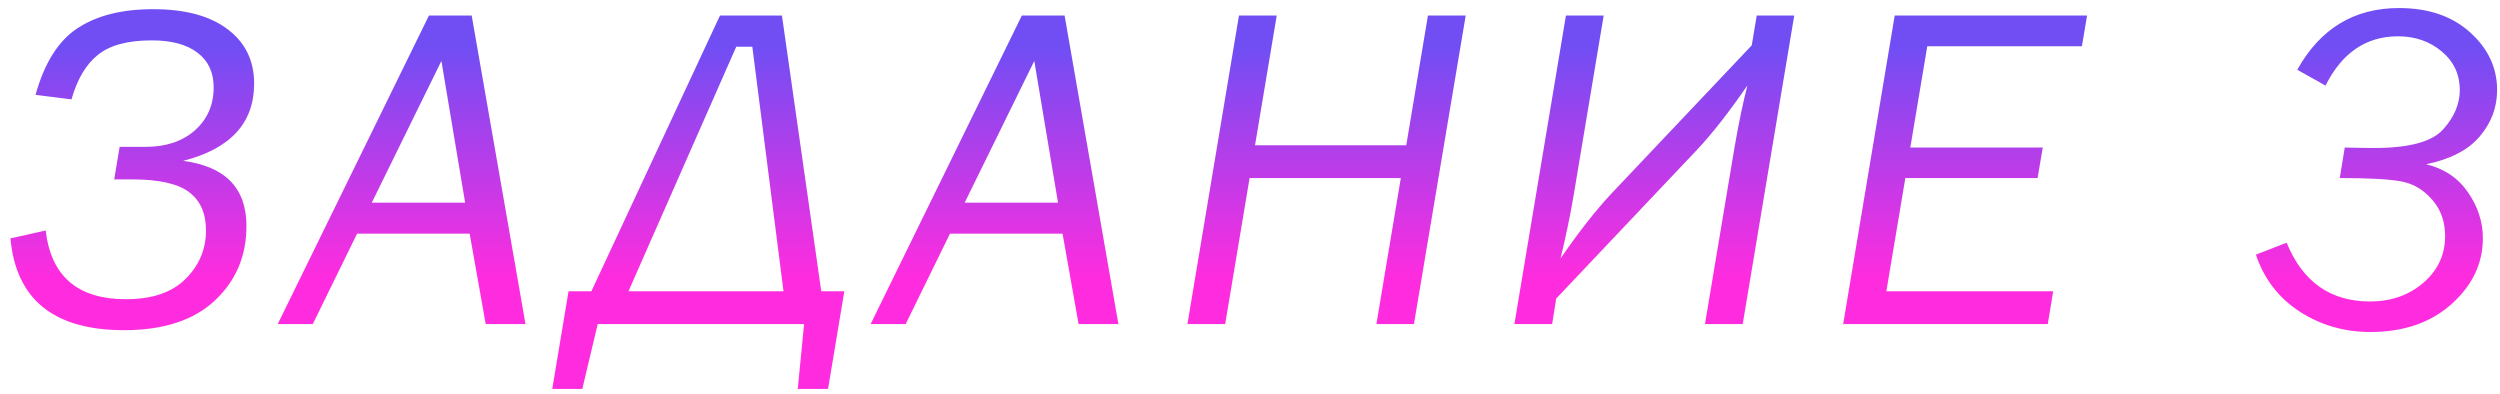 <svg width="216" height="34" viewBox="0 0 216 34" fill="none" xmlns="http://www.w3.org/2000/svg">
<path d="M0.902 20.598L3.949 19.914C4.405 23.872 6.716 25.852 10.883 25.852C13.135 25.852 14.848 25.272 16.02 24.113C17.204 22.941 17.797 21.542 17.797 19.914C17.797 18.443 17.315 17.342 16.352 16.613C15.388 15.871 13.741 15.5 11.41 15.5H9.867L10.336 12.688H12.582C14.34 12.688 15.759 12.212 16.84 11.262C17.921 10.298 18.461 9.061 18.461 7.551C18.461 6.262 17.999 5.266 17.074 4.562C16.15 3.846 14.828 3.488 13.109 3.488C11.039 3.488 9.49 3.905 8.461 4.738C7.432 5.559 6.671 6.841 6.176 8.586L3.07 8.195C3.839 5.435 5.049 3.514 6.703 2.434C8.37 1.34 10.544 0.793 13.227 0.793C16 0.793 18.148 1.372 19.672 2.531C21.195 3.677 21.957 5.24 21.957 7.219C21.957 10.63 19.913 12.857 15.824 13.898C19.47 14.38 21.293 16.255 21.293 19.523C21.293 22.128 20.375 24.283 18.539 25.988C16.716 27.681 14.112 28.527 10.727 28.527C4.659 28.527 1.384 25.884 0.902 20.598ZM40.578 20.188H30.852L27.023 28H23.996L37.062 1.34H40.754L45.402 28H41.965L40.578 20.188ZM40.188 17.512L38.137 5.266L32.121 17.512H40.188ZM51.094 25.168L62.207 1.34H67.559L70.957 25.168H72.949L71.543 33.605H68.926L69.473 28H51.641L50.312 33.605H47.715L49.121 25.168H51.094ZM54.297 25.168H67.695L65 4.035H63.613L54.297 25.168ZM91.805 20.188H82.078L78.25 28H75.223L88.289 1.34H91.981L96.629 28H93.191L91.805 20.188ZM91.414 17.512L89.363 5.266L83.348 17.512H91.414ZM121.031 15.383H107.965L105.855 28H102.594L107.047 1.34H110.309L108.434 12.551H121.5L123.375 1.34H126.637L122.164 28H118.922L121.031 15.383ZM134.457 25.793L134.105 28H130.844L135.297 1.34H138.559L135.941 17.004C135.668 18.619 135.297 20.396 134.828 22.336C136.417 20.031 137.875 18.169 139.203 16.75L151.352 3.918L151.781 1.34H155.023L150.57 28H147.309L149.867 12.707C150.232 10.598 150.603 8.82 150.98 7.375C149.366 9.719 147.908 11.581 146.605 12.961L134.457 25.793ZM159.25 28L163.703 1.34H180.324L179.875 3.996H166.516L165.051 12.746H176.496L176.047 15.383H164.621L162.98 25.168H177.395L176.926 28H159.25ZM194.91 22.004L197.566 20.969C198.947 24.354 201.349 26.047 204.773 26.047C206.583 26.047 208.113 25.513 209.363 24.445C210.626 23.365 211.258 22.017 211.258 20.402C211.258 19.139 210.88 18.085 210.125 17.238C209.37 16.379 208.484 15.858 207.469 15.676C206.453 15.48 204.682 15.383 202.156 15.383L202.586 12.746C203.641 12.772 204.5 12.785 205.164 12.785C208.146 12.785 210.118 12.251 211.082 11.184C212.046 10.116 212.527 8.983 212.527 7.785C212.527 6.431 212.007 5.318 210.965 4.445C209.923 3.573 208.667 3.137 207.195 3.137C204.435 3.137 202.345 4.556 200.926 7.395L198.484 6.027C200.464 2.473 203.393 0.695 207.273 0.695C209.826 0.695 211.876 1.398 213.426 2.805C214.975 4.198 215.75 5.858 215.75 7.785C215.75 9.283 215.249 10.617 214.246 11.789C213.257 12.961 211.714 13.762 209.617 14.191C211.18 14.569 212.384 15.376 213.23 16.613C214.09 17.85 214.52 19.172 214.52 20.578C214.52 22.753 213.621 24.647 211.824 26.262C210.027 27.876 207.684 28.684 204.793 28.684C202.553 28.684 200.522 28.098 198.699 26.926C196.876 25.741 195.613 24.1 194.91 22.004Z" fill="url(#paint0_linear_258_22)"/>
<defs>
<linearGradient id="paint0_linear_258_22" x1="109.5" y1="4" x2="109.5" y2="24" gradientUnits="userSpaceOnUse">
<stop stop-color="#704EF4"/>
<stop offset="1" stop-color="#FF2CDF"/>
</linearGradient>
</defs>
</svg>
